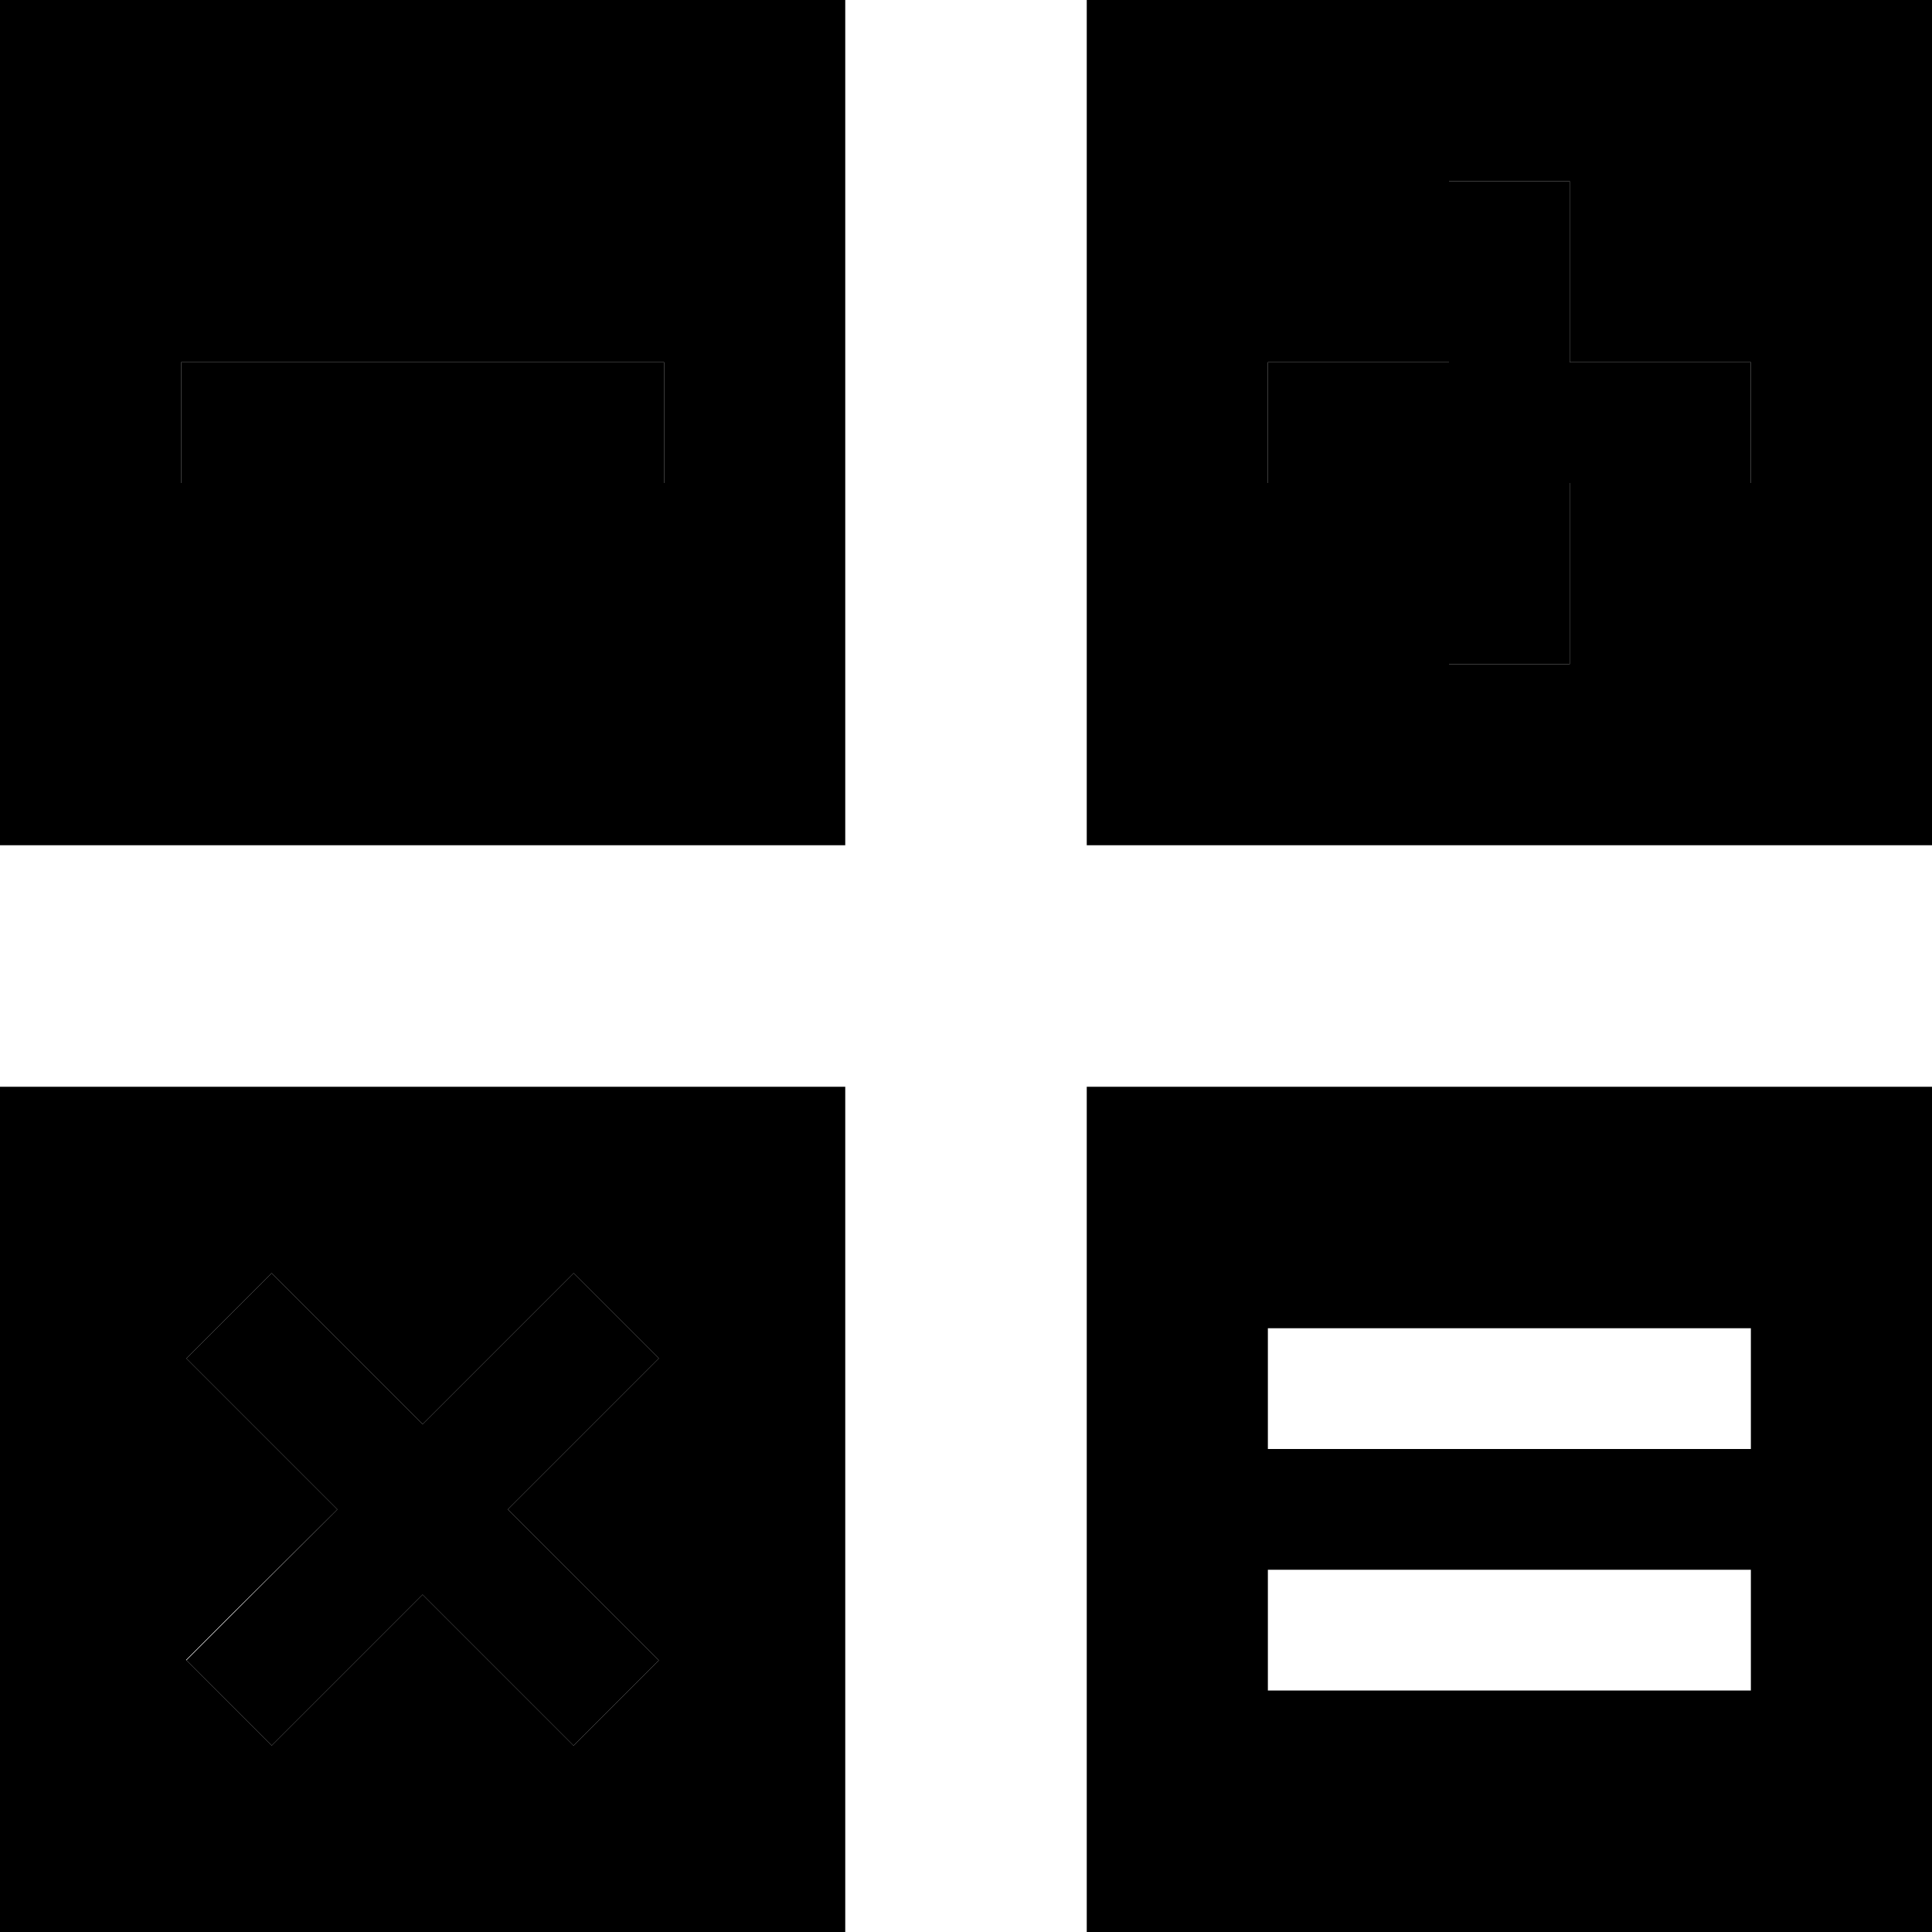 <svg xmlns="http://www.w3.org/2000/svg" viewBox="0 0 512 512"><path class="pr-icon-duotone-secondary" d="M0 0L0 224l224 0L224 0 0 0zM0 288L0 512l224 0 0-224L0 288zM48 96l16 0 96 0 16 0 0 16 0 16-16 0-96 0-16 0 0-16 0-16zm1.4 264c3.7-3.7 7.5-7.5 11.4-11.4c3.8-3.8 7.5-7.5 11.2-11.2l11.3 11.3L112 377.4l28.7-28.7L152 337.4c3.7 3.7 7.5 7.5 11.4 11.4c3.8 3.8 7.5 7.5 11.2 11.2l-11.3 11.3L134.6 400l28.7 28.7L174.6 440c-3.7 3.7-7.5 7.5-11.4 11.4c-3.8 3.8-7.5 7.5-11.2 11.2l-11.3-11.3L112 422.6 83.3 451.3 72 462.6c-3.7-3.7-7.5-7.5-11.4-11.4c-3.8-3.8-7.5-7.5-11.3-11.3l11.3-11.3L89.4 400 60.7 371.3 49.4 360zM288 0l0 224 224 0L512 0 288 0zm48 96l16 0 32 0 0-32 0-16 32 0 0 16 0 32 32 0 16 0 0 16 0 16-16 0-32 0 0 32 0 16-16 0-16 0 0-16 0-32-32 0-16 0 0-16 0-16z"/><path class="pr-icon-duotone-primary" d="M416 64l0 32 32 0 16 0 0 32-16 0-32 0 0 32 0 16-32 0 0-16 0-32-32 0-16 0 0-32 16 0 32 0 0-32 0-16 32 0 0 16zM64 96l96 0 16 0 0 32-16 0-96 0-16 0 0-32 16 0zM83.3 348.7L112 377.4l28.7-28.7L152 337.4 174.6 360l-11.3 11.3L134.6 400l28.7 28.7L174.6 440 152 462.6l-11.3-11.3L112 422.6 83.3 451.3 72 462.6 49.4 440l11.3-11.3L89.4 400 60.7 371.3 49.4 360 72 337.4l11.3 11.3zM288 288l224 0 0 224-224 0 0-224zm48 64l0 32 16 0 96 0 16 0 0-32-16 0-96 0-16 0zm0 64l0 32 16 0 96 0 16 0 0-32-16 0-96 0-16 0z"/></svg>